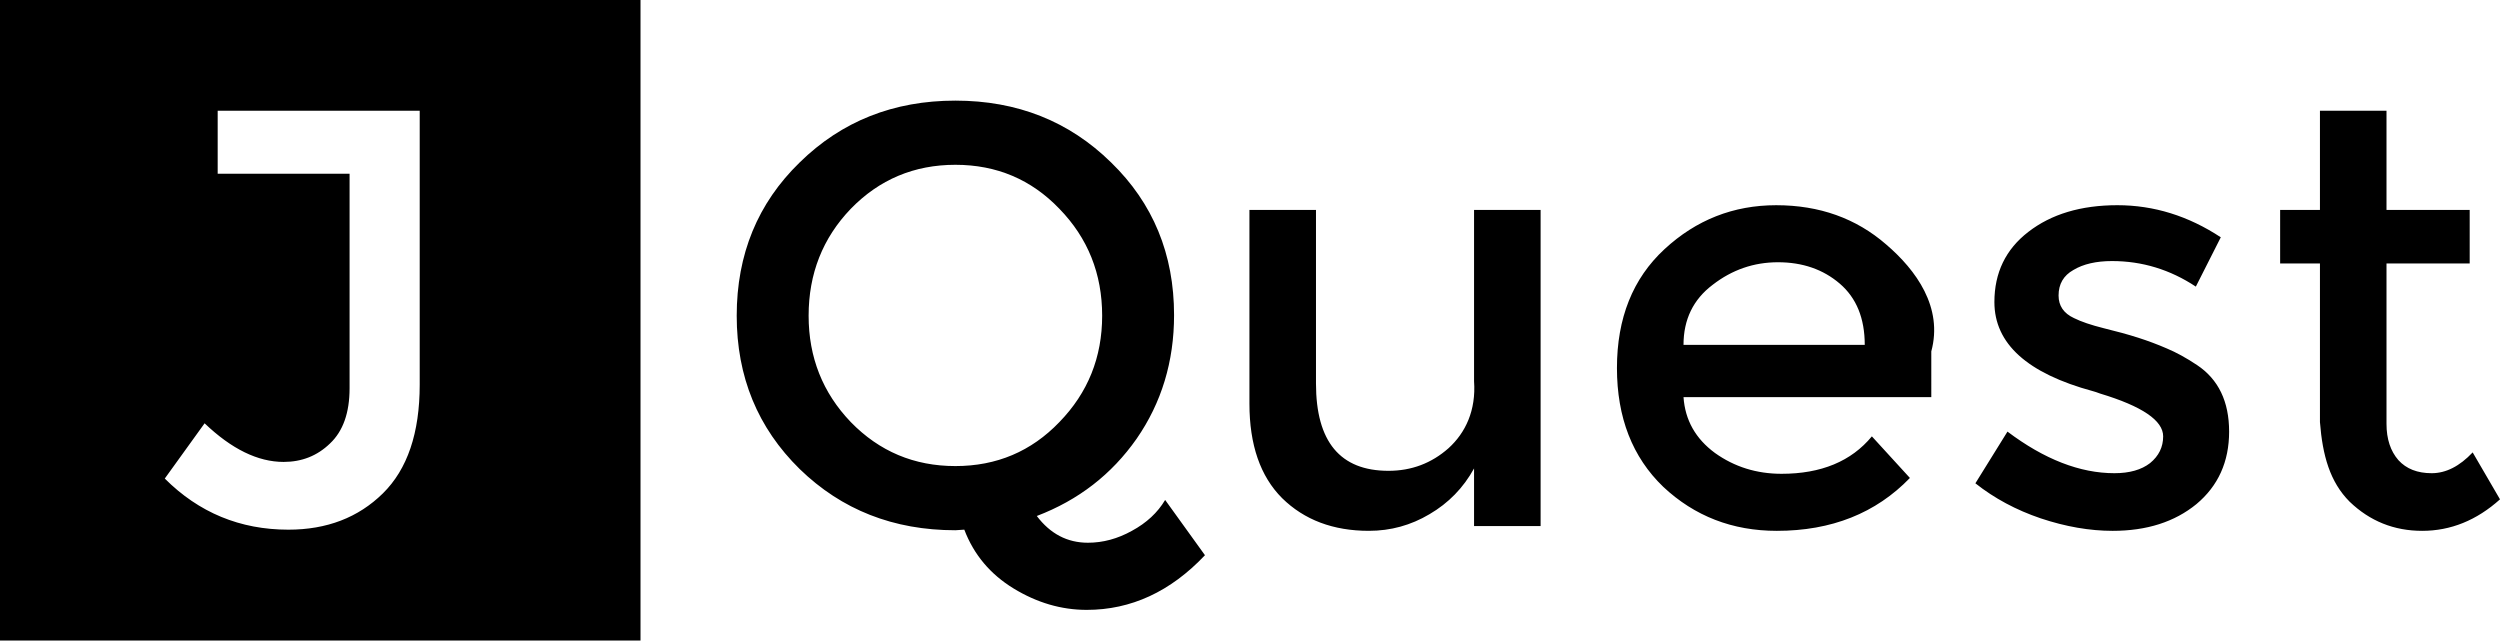 <?xml version="1.0" encoding="UTF-8" standalone="no"?>
<!-- Created with Inkscape (http://www.inkscape.org/) -->

<svg
   xmlns:dc="http://purl.org/dc/elements/1.1/"
   xmlns:cc="http://creativecommons.org/ns#"
   xmlns:rdf="http://www.w3.org/1999/02/22-rdf-syntax-ns#"
   xmlns:svg="http://www.w3.org/2000/svg"
   xmlns="http://www.w3.org/2000/svg"
   xmlns:sodipodi="http://sodipodi.sourceforge.net/DTD/sodipodi-0.dtd"
   xmlns:inkscape="http://www.inkscape.org/namespaces/inkscape"
   width="780.628"
   height="200"
   viewBox="0 0 780.628 200"
   id="svg5712"
   version="1.1"
   inkscape:version="0.91 r13725"
   sodipodi:docname="jquest-black.svg"
   inkscape:export-filename="/home/aisc/ownCloud/Journalism++/WIP/jquest/final-files/jquest-black-transparent-bg_200x780.png"
   inkscape:export-xdpi="89.927589"
   inkscape:export-ydpi="89.927589">
  <defs
     id="defs5714" />
  <sodipodi:namedview
     id="base"
     pagecolor="#ffffff"
     bordercolor="#666666"
     borderopacity="1.0"
     inkscape:pageopacity="0.0"
     inkscape:pageshadow="2"
     inkscape:zoom="0.40525916"
     inkscape:cx="-489.80469"
     inkscape:cy="66.64751"
     inkscape:document-units="px"
     inkscape:current-layer="layer1"
     showgrid="false"
     fit-margin-top="0"
     fit-margin-left="0"
     fit-margin-right="0"
     fit-margin-bottom="0"
     inkscape:window-width="1438"
     inkscape:window-height="879"
     inkscape:window-x="0"
     inkscape:window-y="19"
     inkscape:window-maximized="1"
     units="px" />
  <g
     inkscape:label="Layer 1"
     inkscape:groupmode="layer"
     id="layer1"
     transform="translate(622.886,-166.145)">
    <path
       sodipodi:nodetypes="cccccccsssccscsccccscsccscsccccccccccscscccscsccscsccscsccccsscccsccscssscscccssccsccccccscsccsscscccscscsccscccsscccscscscsc"
       id="path11937"
       style="color:#000000;clip-rule:nonzero;display:inline;overflow:visible;visibility:visible;opacity:1;isolation:auto;mix-blend-mode:normal;color-interpolation:sRGB;color-interpolation-filters:linearRGB;solid-color:#000000;solid-opacity:1;fill:#000000;fill-opacity:1;fill-rule:evenodd;stroke:none;stroke-width:2;stroke-linecap:round;stroke-linejoin:round;stroke-miterlimit:4;stroke-dasharray:none;stroke-dashoffset:0;stroke-opacity:1;marker:none;color-rendering:auto;image-rendering:auto;shape-rendering:auto;text-rendering:auto;enable-background:accumulate"
       d="m -622.886,166.145 0,200 200,0 0,-200 z m 67.971,34.575 63.085,0 0,85.54 c 0,15.091 -3.836,26.406 -11.505,33.951 -7.669,7.546 -17.502,11.326 -29.501,11.326 -15.091,0 -27.96,-5.325 -38.598,-15.963 l 12.436,-17.253 c 8.412,8.04 16.635,12.06 24.675,12.06 5.69,0 10.51,-1.914 14.469,-5.748 4.082,-3.835 6.124,-9.592 6.124,-17.262 l 0,-66.98 -41.186,0 z m 677.218,47.685 0,50.098 c 0,4.7 1.237,8.473 3.711,11.318 2.474,2.721 5.938,4.082 10.391,4.082 4.453,0 8.721,-2.165 12.803,-6.494 l 8.535,14.658 c -7.298,6.556 -15.4,9.834 -24.307,9.834 -8.783,0 -16.328,-3.031 -22.637,-9.092 -6.185,-6.185 -8.469,-14.504 -9.277,-24.863 l 0,-49.541 -12.432,0 0,-16.699 12.432,0 0,-30.986 20.781,0 0,30.986 25.977,0 0,16.699 z m -49.144,52.51 c 0,9.401 -3.402,16.947 -10.205,22.637 -6.803,5.566 -15.524,8.35 -26.162,8.35 -7.175,0 -14.658,-1.299 -22.451,-3.897 -7.669,-2.598 -14.473,-6.247 -20.41,-10.947 l 10.02,-16.143 c 11.504,8.659 22.637,12.988 33.398,12.988 4.7,0 8.412,-1.051 11.133,-3.154 2.721,-2.227 4.082,-5.01 4.082,-8.35 0,-4.948 -6.556,-9.401 -19.668,-13.359 -0.99,-0.371 -1.732,-0.619 -2.227,-0.742 -20.534,-5.566 -30.801,-14.844 -30.801,-27.832 0,-9.154 3.525,-16.452 10.576,-21.895 7.174,-5.566 16.452,-8.35 27.832,-8.35 11.38,0 22.142,3.34 32.285,10.02 l -7.793,15.4 c -8.04,-5.319 -16.761,-7.979 -26.162,-7.979 -4.948,0 -8.968,0.928 -12.061,2.783 -3.092,1.732 -4.639,4.391 -4.639,7.979 0,3.216 1.608,5.566 4.824,7.051 2.227,1.113 5.319,2.165 9.277,3.154 4.082,0.99 7.669,1.979 10.762,2.969 3.092,0.99 6.061,2.103 8.906,3.34 2.969,1.237 6.123,2.969 9.463,5.195 6.68,4.453 10.02,11.38 10.02,20.781 z m -92.994,-10.762 -77.373,0 c 0.495,7.175 3.773,12.988 9.834,17.442 6.061,4.329 12.988,6.494 20.781,6.494 12.37,0 21.771,-3.897 28.203,-11.689 l 11.875,12.988 c -10.638,11.009 -24.492,16.514 -41.562,16.514 -13.854,0 -25.667,-4.577 -35.44,-13.73 -9.648,-9.277 -14.473,-21.647 -14.473,-37.109 0,-15.586 4.948,-27.956 14.844,-37.109 9.896,-9.154 21.524,-13.731 34.883,-13.731 13.483,0 24.925,4.082 34.326,12.246 9.401,8.04 17.815,19.666 14.102,33.398 z m -77.373,-16.328 56.592,0 c 0,-8.288 -2.598,-14.658 -7.793,-19.111 -5.195,-4.453 -11.628,-6.68 -19.297,-6.68 -7.546,0 -14.349,2.35 -20.41,7.051 -6.061,4.577 -9.092,10.824 -9.092,18.74 z m -65.403,11.318 0,-53.438 20.781,0 0,98.711 -20.781,0 0,-17.998 c -3.34,6.061 -7.979,10.824 -13.916,14.287 -5.814,3.464 -12.122,5.195 -18.926,5.195 -11.133,0 -20.163,-3.402 -27.09,-10.205 -6.803,-6.803 -10.205,-16.637 -10.205,-29.502 l 0,-60.488 20.781,0 0,54.18 c 0,18.184 7.546,27.275 22.637,27.275 7.175,0 13.421,-2.35 18.74,-7.051 5.319,-4.824 8.639,-11.837 7.979,-20.967 z m -159.171,46.387 -2.783,0.185 c -19.297,0 -35.501,-6.37 -48.613,-19.111 -13.112,-12.865 -19.668,-28.822 -19.668,-47.871 0,-19.173 6.556,-35.13 19.668,-47.871 13.112,-12.865 29.317,-19.297 48.613,-19.297 19.297,0 35.501,6.432 48.613,19.297 13.112,12.741 19.668,28.636 19.668,47.686 0,14.473 -3.897,27.337 -11.69,38.594 -7.793,11.133 -18.184,19.173 -31.172,24.121 4.206,5.566 9.525,8.35 15.957,8.35 4.7,0 9.277,-1.237 13.73,-3.711 4.577,-2.474 8.04,-5.69 10.391,-9.648 l 12.432,17.256 c -10.762,11.38 -23.07,17.07 -36.924,17.07 -7.917,0 -15.524,-2.227 -22.822,-6.68 -7.298,-4.453 -12.432,-10.576 -15.4,-18.369 z m 29.688,-100.196 c -8.783,-9.154 -19.606,-13.731 -32.471,-13.731 -12.864,0 -23.75,4.577 -32.656,13.731 -8.783,9.154 -13.174,20.287 -13.174,33.399 0,12.988 4.391,24.059 13.174,33.213 8.906,9.154 19.792,13.73 32.656,13.73 12.865,0 23.688,-4.577 32.471,-13.73 8.906,-9.154 13.359,-20.225 13.359,-33.213 0,-13.112 -4.453,-24.245 -13.359,-33.399 z"
       inkscape:connector-curvature="0"
       inkscape:export-xdpi="204.71161"
       inkscape:export-ydpi="204.71161" />
  </g>
</svg>
